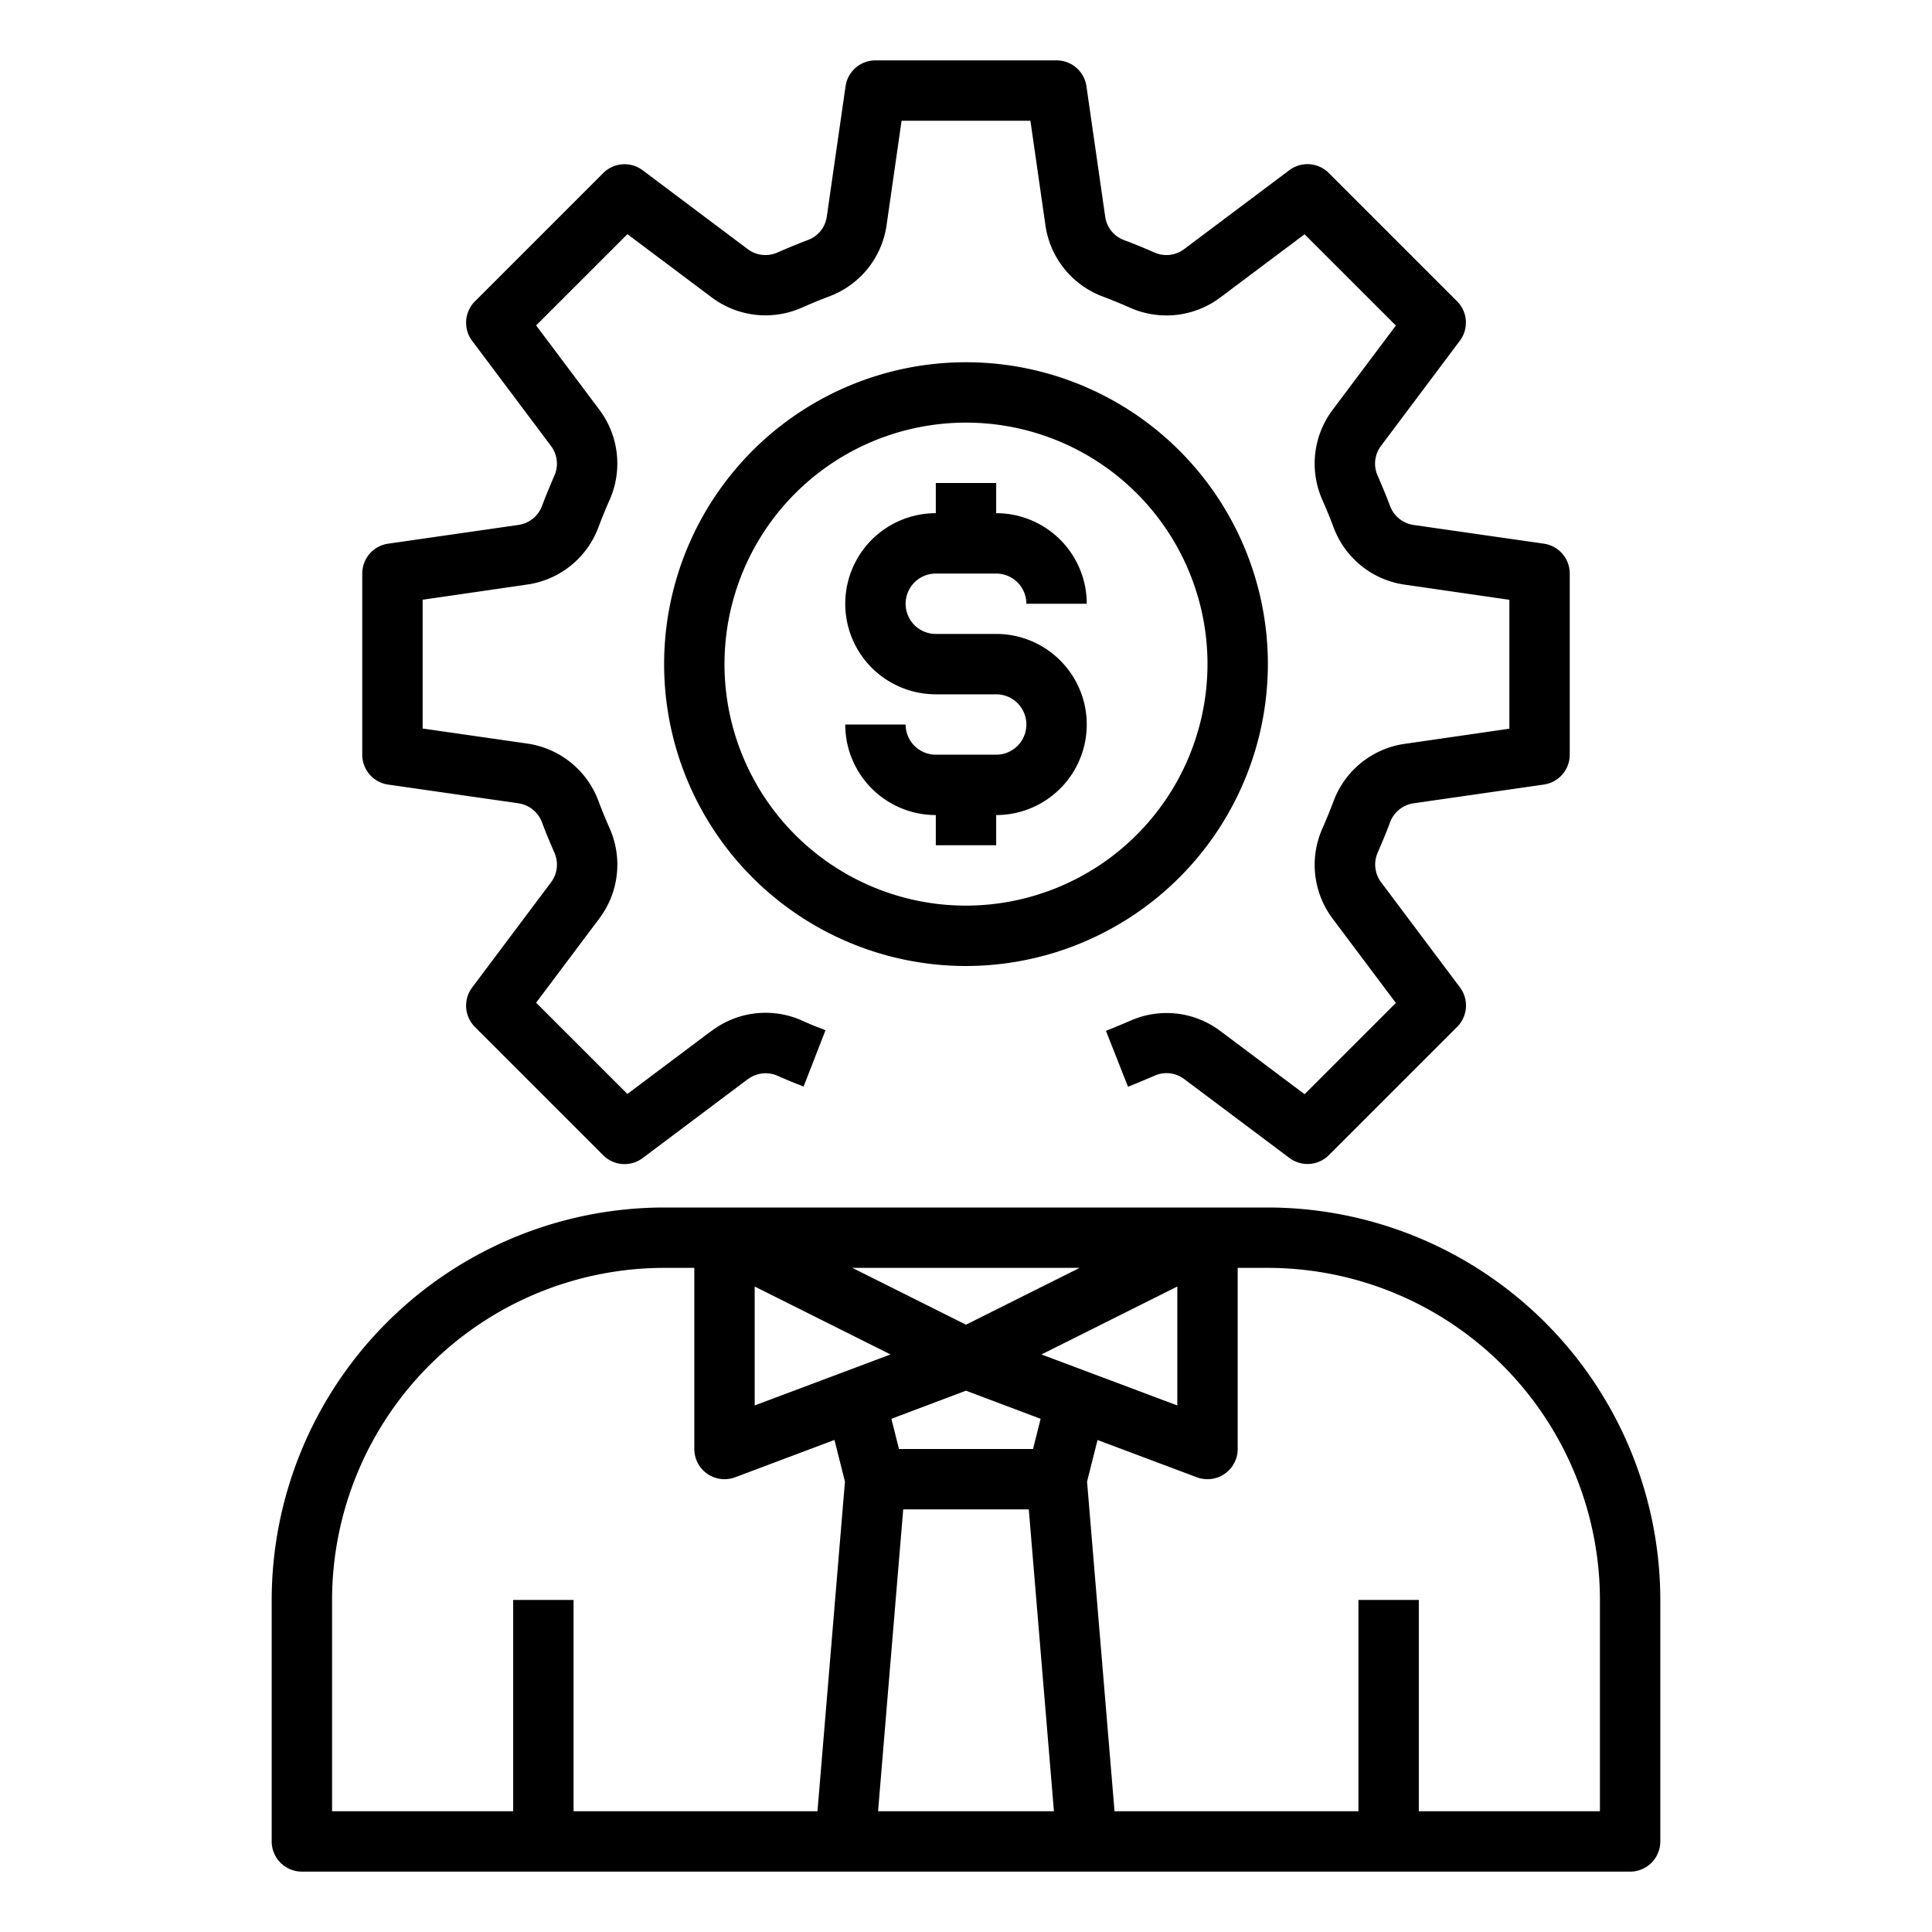 <svg xmlns="http://www.w3.org/2000/svg" viewBox="0 0 64 64" x="0px" y="0px"><g data-name="Human Resource-Management"><path d="M31,19h2a1,1,0,0,1,1,1h2a3,3,0,0,0-3-3V16H31v1a3,3,0,0,0,0,6h2a1,1,0,0,1,0,2H31a1,1,0,0,1-1-1H28a3,3,0,0,0,3,3v1h2V27a3,3,0,0,0,0-6H31a1,1,0,0,1,0-2Z"></path><path d="M42,22A10,10,0,1,0,32,32,10.011,10.011,0,0,0,42,22ZM32,30a8,8,0,1,1,8-8A8.009,8.009,0,0,1,32,30Z"></path><path d="M12.857,25.99l4.316.62a.984.984,0,0,1,.78.629c.126.337.263.662.406.994a.975.975,0,0,1-.109,1l-2.61,3.48a1,1,0,0,0,.093,1.307l4.25,4.25a1,1,0,0,0,1.307.092l3.391-2.545.093-.067a.98.98,0,0,1,1.013-.1l.115.05c.2.085.4.172.611.249l.106.047.726-1.866c-.029-.013-.147-.064-.177-.073-.163-.057-.32-.126-.471-.192l-.1-.044a2.959,2.959,0,0,0-3.006.316L23.5,34.2l-2.716,2.039L17.76,33.216l2.086-2.781a2.962,2.962,0,0,0,.342-3.011c-.124-.286-.248-.58-.359-.879a2.963,2.963,0,0,0-2.376-1.915L14,24.134V19.866l3.447-.5a2.96,2.96,0,0,0,2.38-1.91c.113-.3.237-.6.354-.867a2.969,2.969,0,0,0-.331-3.023l-2.09-2.786,3.024-3.023,2.781,2.086a2.968,2.968,0,0,0,3.013.341c.285-.125.579-.248.877-.36A2.965,2.965,0,0,0,29.37,7.452L29.866,4h4.268l.495,3.447a2.966,2.966,0,0,0,1.91,2.379c.3.114.6.237.866.354a2.969,2.969,0,0,0,3.025-.33l2.786-2.089,3.024,3.023-2.086,2.781a2.962,2.962,0,0,0-.342,3.011c.124.286.248.58.359.879a2.963,2.963,0,0,0,2.376,1.915l3.453.5v4.268l-3.447.5a2.96,2.96,0,0,0-2.38,1.91c-.113.3-.237.6-.354.867a2.969,2.969,0,0,0,.331,3.023l2.09,2.786-3.024,3.023-2.781-2.086a2.957,2.957,0,0,0-3-.344l-.142.06c-.212.089-.435.184-.657.271L37.367,36c.237-.094.475-.194.7-.29l.166-.07a.971.971,0,0,1,1,.109l3.48,2.609a1,1,0,0,0,1.307-.092l4.25-4.25a1,1,0,0,0,.093-1.307l-2.613-3.484a.981.981,0,0,1-.1-1.009c.136-.316.273-.641.4-.983a.984.984,0,0,1,.785-.624l4.31-.62A1,1,0,0,0,52,25V19a1,1,0,0,0-.857-.99l-4.316-.62a.984.984,0,0,1-.78-.629c-.126-.337-.263-.662-.406-.994a.975.975,0,0,1,.109-1l2.61-3.48a1,1,0,0,0-.093-1.307l-4.25-4.25a1,1,0,0,0-1.307-.092L39.226,8.253a.977.977,0,0,1-1.009.1c-.314-.136-.64-.273-.982-.4a.969.969,0,0,1-.625-.784l-.62-4.31A1,1,0,0,0,35,2H29a1,1,0,0,0-.99.857l-.621,4.315a.968.968,0,0,1-.631.781c-.335.126-.661.263-.992.406a.977.977,0,0,1-1-.109L21.29,5.641a1,1,0,0,0-1.307.092l-4.25,4.25a1,1,0,0,0-.093,1.307l2.613,3.484a.981.981,0,0,1,.1,1.009c-.136.316-.273.641-.4.983a.984.984,0,0,1-.785.624l-4.31.62A1,1,0,0,0,12,19v6A1,1,0,0,0,12.857,25.99Z"></path><path d="M42,40H22A13.015,13.015,0,0,0,9,53v8a1,1,0,0,0,1,1H54a1,1,0,0,0,1-1V53A13.015,13.015,0,0,0,42,40Zm-7.78,8H29.78L29.528,47,32,46.068,34.472,47ZM25,42.618l4.5,2.25L25,46.557Zm9.5,2.25,4.5-2.25v3.939ZM32,43.882,28.236,42h7.528ZM11,53A11.013,11.013,0,0,1,22,42h1v6a1,1,0,0,0,1,1,1.017,1.017,0,0,0,.352-.063L27.643,47.7l.347,1.38L27.08,60H19V53H17v7H11Zm18.087,7,.833-10h4.16l.833,10ZM53,60H47V53H45v7H36.92l-.91-10.918.347-1.38,3.291,1.235A1.017,1.017,0,0,0,40,49a1,1,0,0,0,1-1V42h1A11.013,11.013,0,0,1,53,53Z"></path></g></svg>